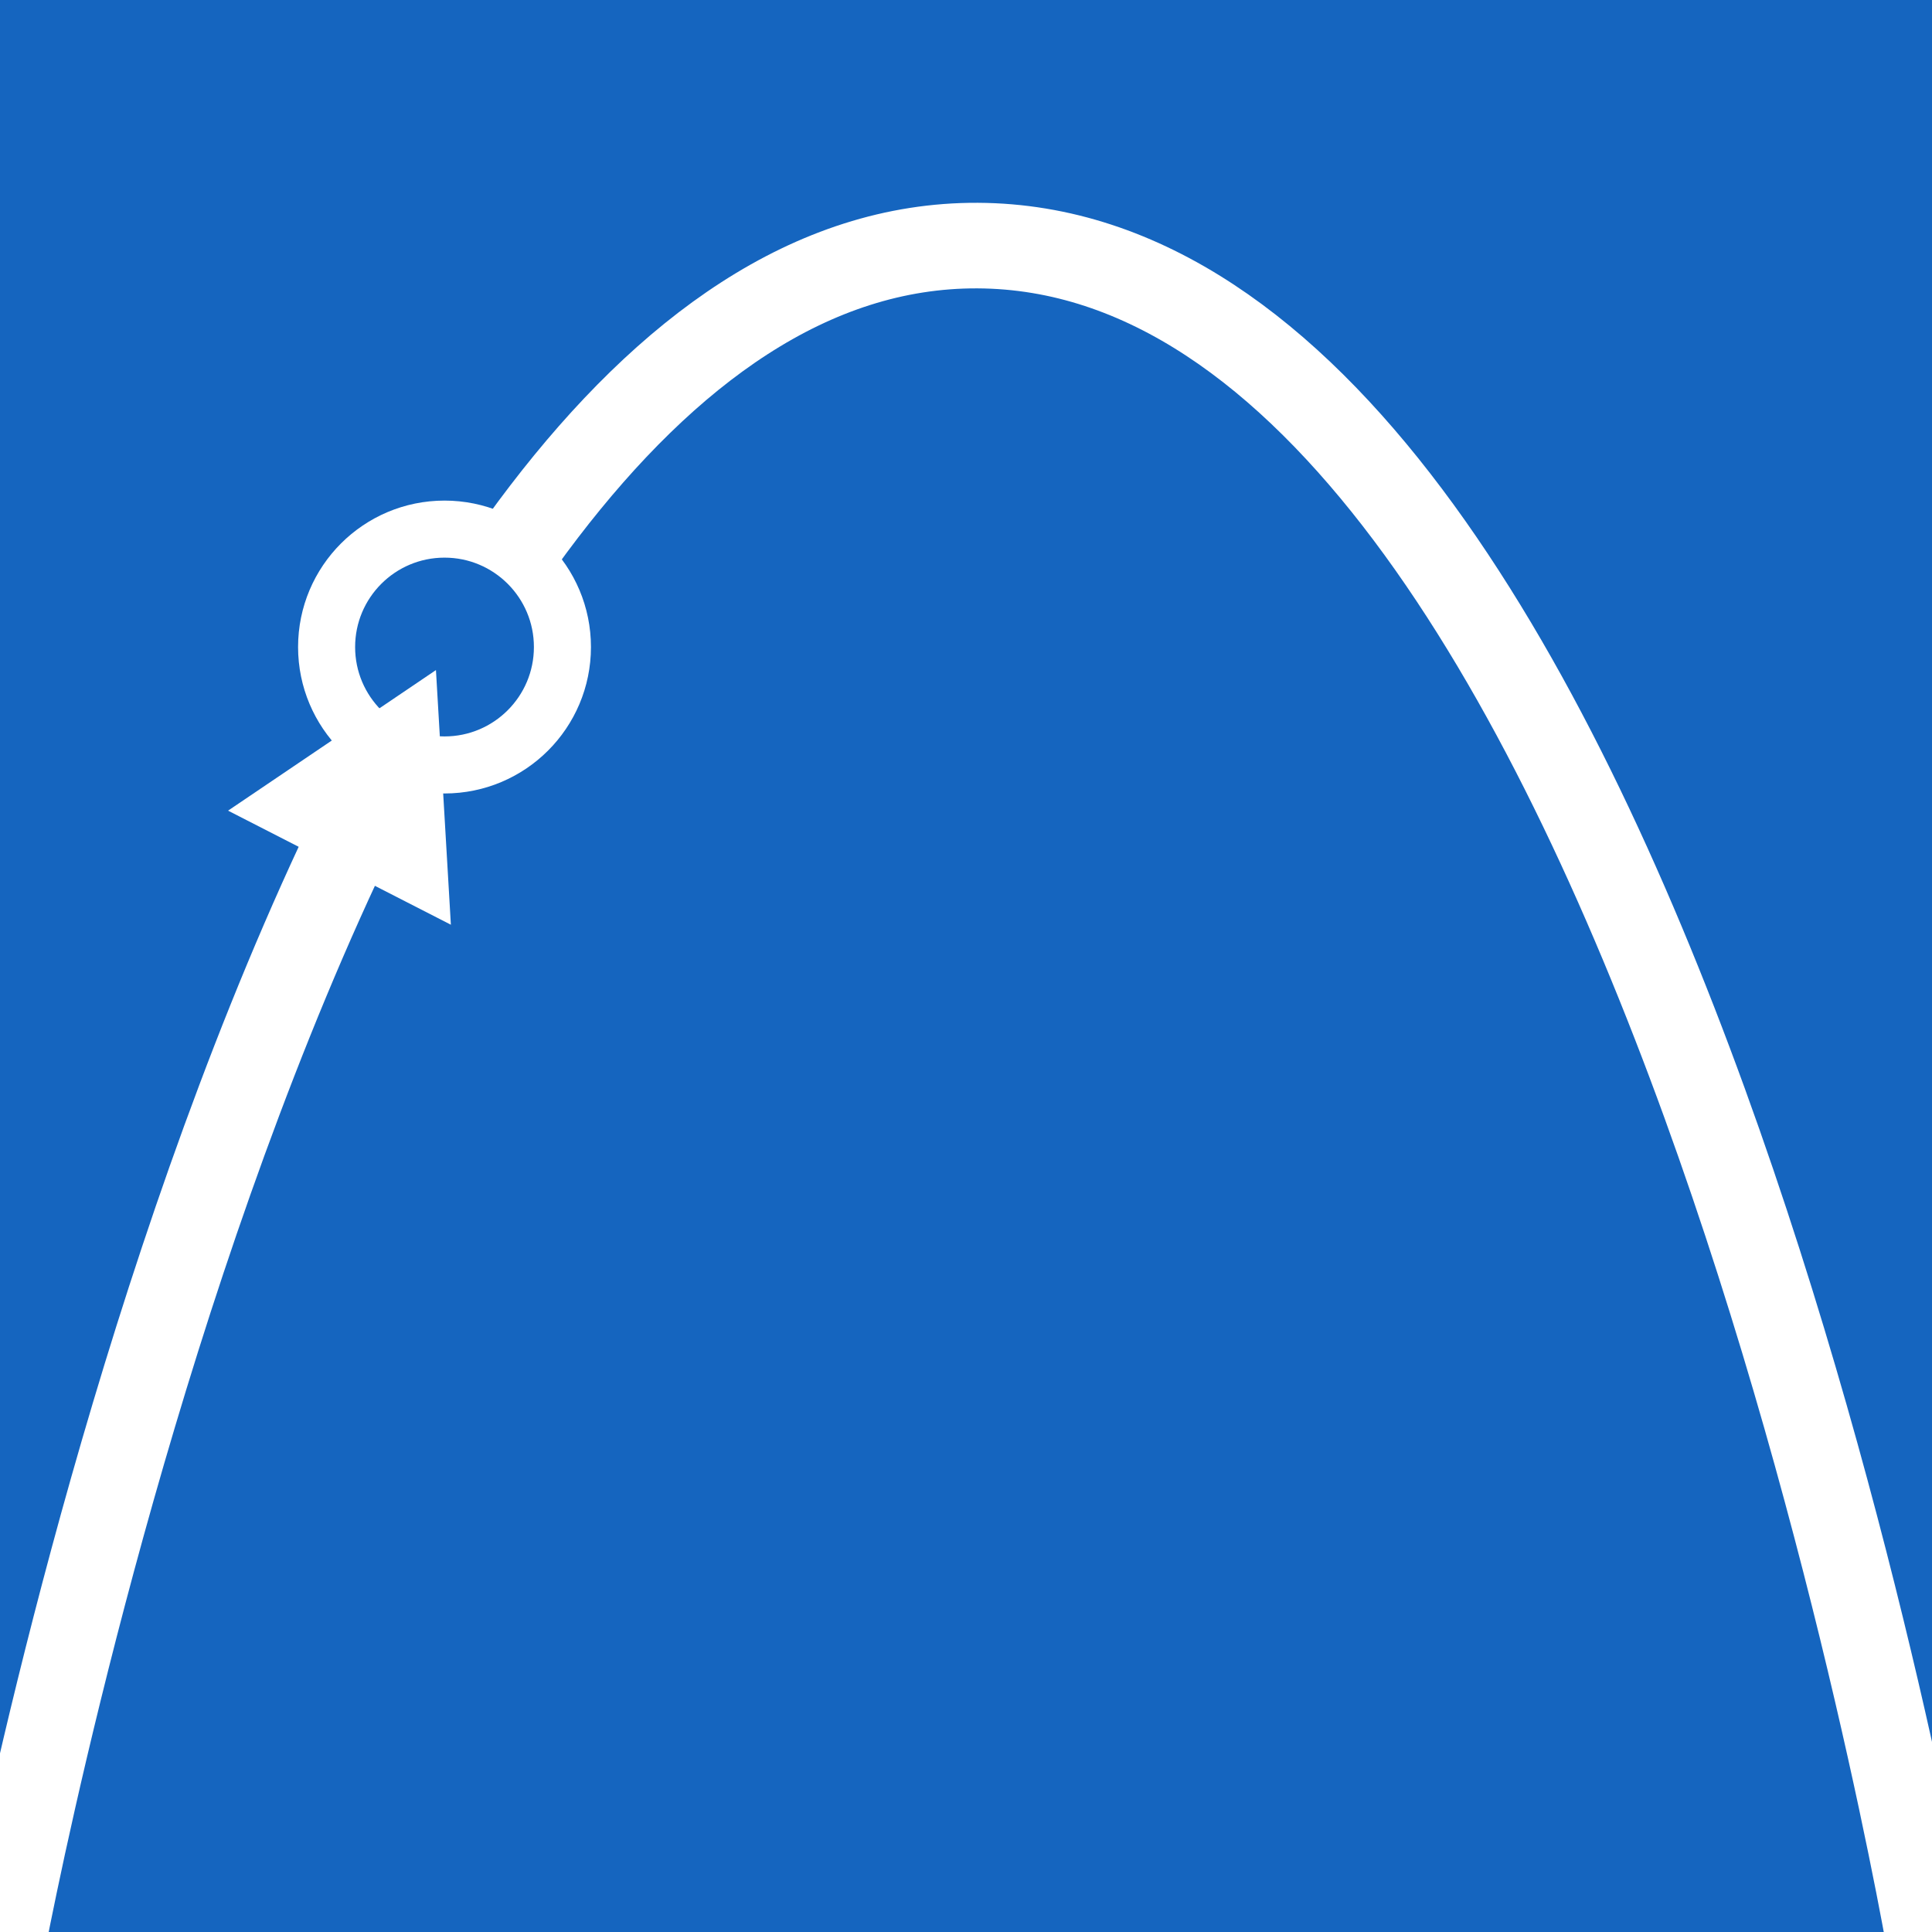<?xml version="1.0" encoding="UTF-8" standalone="no"?>
<!-- Created with Inkscape (http://www.inkscape.org/) -->

<svg
   xmlns:dc="http://purl.org/dc/elements/1.1/"
   xmlns:cc="http://creativecommons.org/ns#"
   xmlns:rdf="http://www.w3.org/1999/02/22-rdf-syntax-ns#"
   xmlns:svg="http://www.w3.org/2000/svg"
   xmlns="http://www.w3.org/2000/svg"
   xmlns:sodipodi="http://sodipodi.sourceforge.net/DTD/sodipodi-0.dtd"
   xmlns:inkscape="http://www.inkscape.org/namespaces/inkscape"
   width="256"
   height="256"
   viewBox="0 0 67.733 67.733"
   version="1.1"
   id="svg8"
   inkscape:version="0.92.4 (5da689c313, 2019-01-14)"
   sodipodi:docname="icon.svg"
   inkscape:export-filename="C:\Users\spwel\Documents\Programming\Windows\BalloonTracker\icon_256.png"
   inkscape:export-xdpi="96.000008"
   inkscape:export-ydpi="96.000008">
  <defs
     id="defs2" />
  <sodipodi:namedview
     id="base"
     pagecolor="#ffffff"
     bordercolor="#666666"
     borderopacity="1.0"
     inkscape:pageopacity="0.0"
     inkscape:pageshadow="2"
     inkscape:zoom="2.64"
     inkscape:cx="95.893376"
     inkscape:cy="134.07037"
     inkscape:document-units="mm"
     inkscape:current-layer="layer1"
     showgrid="false"
     units="px"
     inkscape:window-width="1920"
     inkscape:window-height="1001"
     inkscape:window-x="-9"
     inkscape:window-y="-9"
     inkscape:window-maximized="1" />
  <g
     inkscape:label="Layer 1"
     inkscape:groupmode="layer"
     id="layer1"
     transform="translate(0,-229.267)">
    <rect
       style="fill:#1565bf;fill-opacity:1;stroke-width:0.255"
       id="rect10"
       width="67.733"
       height="67.733"
       x="0"
       y="229.267" />
    <rect
       style="fill:#1565bf;fill-opacity:1;stroke-width:0.265"
       id="rect4520"
       width="6.915"
       height="0.401"
       x="36.38"
       y="239.373" />
    <path
       style="fill:none;stroke:#ffffff;stroke-width:3;stroke-linecap:butt;stroke-linejoin:miter;stroke-miterlimit:4;stroke-dasharray:none;stroke-opacity:1"
       d="m 0.005,297.903 c 0,0 10.923,-60.137 34.271,-60.026 23.348,0.112 33.453,60.026 33.453,60.026"
       id="path4524"
       inkscape:connector-curvature="0" />
    <circle
       style="fill:#1565bf;fill-opacity:1;stroke:#ffffff;stroke-width:2;stroke-miterlimit:4;stroke-dasharray:none;stroke-opacity:1"
       id="path4526"
       cx="15.584"
       cy="251.951"
       r="4.134" />
    <path
       sodipodi:type="star"
       style="fill:#ffffff;fill-opacity:1;stroke:#ffffff;stroke-width:1;stroke-miterlimit:4;stroke-dasharray:none;stroke-opacity:1"
       id="path4608"
       sodipodi:sides="3"
       sodipodi:cx="12.126736"
       sodipodi:cy="258.88797"
       sodipodi:r1="4.2579165"
       sodipodi:r2="4.7360978"
       sodipodi:arg1="-1.1071487"
       sodipodi:arg2="-0.059951171"
       inkscape:flatsided="true"
       inkscape:rounded="0"
       inkscape:randomized="0"
       d="m 14.031,255.08 0.442,7.362 -6.596,-3.298 z"
       inkscape:transform-center-x="0.061981977"
       inkscape:transform-center-y="0.48808301"
       transform="matrix(0.959,0,0,0.982,1.399,3.149)" />
  </g>
</svg>
